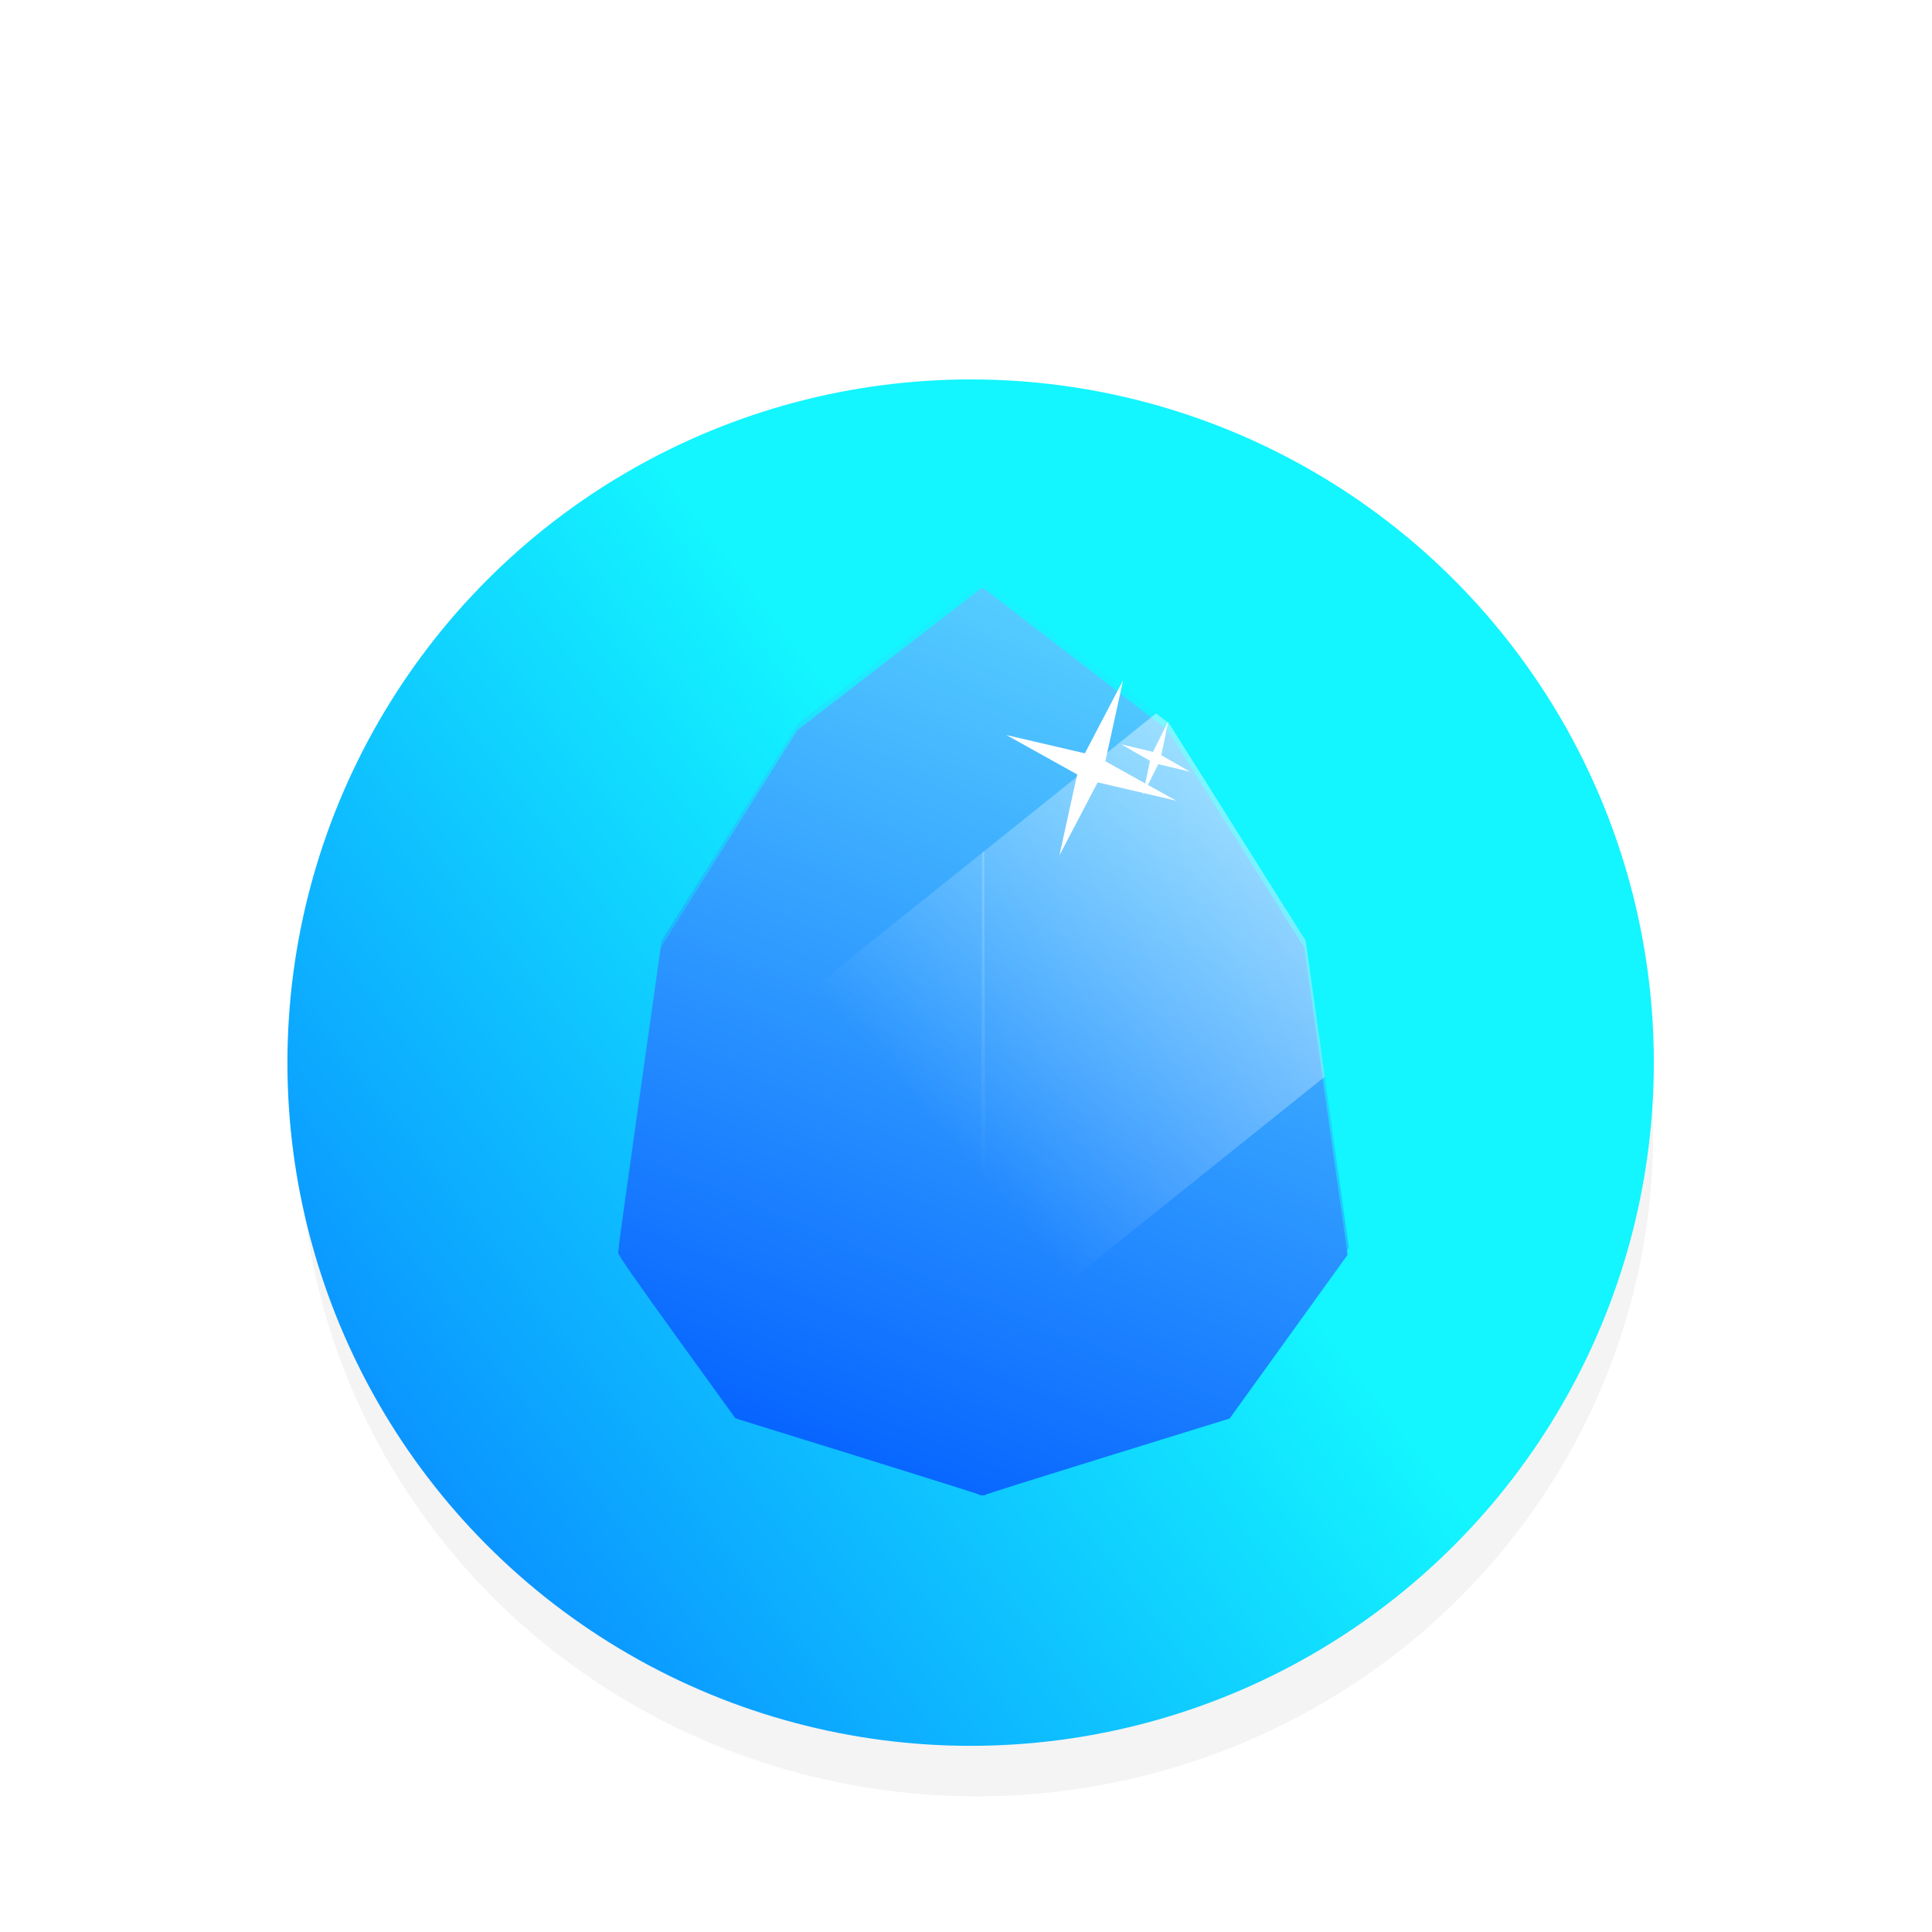 <?xml version="1.0" encoding="UTF-8" standalone="no"?>
<!-- Created with Inkscape (http://www.inkscape.org/) -->

<svg
   xmlns:dc="http://purl.org/dc/elements/1.1/"
   xmlns:cc="http://creativecommons.org/ns#"
   xmlns:rdf="http://www.w3.org/1999/02/22-rdf-syntax-ns#"
   xmlns:svg="http://www.w3.org/2000/svg"
   xmlns="http://www.w3.org/2000/svg"
   xmlns:xlink="http://www.w3.org/1999/xlink"
   xmlns:sodipodi="http://sodipodi.sourceforge.net/DTD/sodipodi-0.dtd"
   xmlns:inkscape="http://www.inkscape.org/namespaces/inkscape"
   width="105"
   height="105"
   viewBox="0 0 27.781 27.781"
   version="1.1"
   id="svg8"
   inkscape:version="0.92.3 (2405546, 2018-03-11)"
   sodipodi:docname="image.svg">
  <defs
     id="defs2">
    <linearGradient
       inkscape:collect="always"
       id="linearGradient1971">
      <stop
         style="stop-color:#076dff;stop-opacity:1"
         offset="0"
         id="stop1967" />
      <stop
         style="stop-color:#13f5ff;stop-opacity:1"
         offset="1"
         id="stop1969" />
    </linearGradient>
    <linearGradient
       id="linearGradient1447"
       inkscape:collect="always">
      <stop
         id="stop1443"
         offset="0"
         style="stop-color:#56ceff;stop-opacity:0.042" />
      <stop
         id="stop1445"
         offset="1"
         style="stop-color:#005cff;stop-opacity:1" />
    </linearGradient>
    <linearGradient
       inkscape:collect="always"
       id="linearGradient1165">
      <stop
         style="stop-color:#ffffff;stop-opacity:1"
         offset="0"
         id="stop1161" />
      <stop
         style="stop-color:#ffffff;stop-opacity:0;"
         offset="1"
         id="stop1163" />
    </linearGradient>
    <linearGradient
       inkscape:collect="always"
       id="linearGradient1141">
      <stop
         style="stop-color:#56ceff;stop-opacity:1"
         offset="0"
         id="stop1137" />
      <stop
         style="stop-color:#005cff;stop-opacity:1"
         offset="1"
         id="stop1139" />
    </linearGradient>
    <linearGradient
       inkscape:collect="always"
       xlink:href="#linearGradient1141"
       id="linearGradient1143"
       x1="202.457"
       y1="65.411"
       x2="171.721"
       y2="134.099"
       gradientUnits="userSpaceOnUse"
       gradientTransform="matrix(0.193,0,0,0.179,-21.266,267.296)" />
    <clipPath
       clipPathUnits="userSpaceOnUse"
       id="clipPath1157">
      <rect
         style="opacity:1;fill:#ffffff;fill-opacity:1;stroke:none;stroke-width:0.436;stroke-opacity:0.417"
         id="rect1159"
         width="110.926"
         height="30.684"
         x="42.042"
         y="110.502"
         ry="0"
         transform="matrix(0.757,-0.654,0.529,0.848,0,0)" />
    </clipPath>
    <linearGradient
       inkscape:collect="always"
       xlink:href="#linearGradient1165"
       id="linearGradient1167"
       x1="166.22"
       y1="29.024"
       x2="105.416"
       y2="78.202"
       gradientUnits="userSpaceOnUse" />
    <linearGradient
       inkscape:collect="always"
       xlink:href="#linearGradient1165"
       id="linearGradient1169"
       gradientUnits="userSpaceOnUse"
       x1="166.22"
       y1="29.024"
       x2="105.416"
       y2="78.202" />
    <linearGradient
       inkscape:collect="always"
       xlink:href="#linearGradient1165"
       id="linearGradient1171"
       gradientUnits="userSpaceOnUse"
       x1="166.22"
       y1="29.024"
       x2="105.416"
       y2="78.202" />
    <linearGradient
       inkscape:collect="always"
       xlink:href="#linearGradient1447"
       id="linearGradient1265"
       gradientUnits="userSpaceOnUse"
       x1="202.457"
       y1="65.411"
       x2="171.721"
       y2="134.099"
       gradientTransform="translate(-0.081,-0.531)" />
    <filter
       inkscape:collect="always"
       style="color-interpolation-filters:sRGB"
       id="filter1953"
       x="-0.125"
       width="1.25"
       y="-0.093"
       height="1.187">
      <feGaussianBlur
         inkscape:collect="always"
         stdDeviation="2.831"
         id="feGaussianBlur1955" />
    </filter>
    <linearGradient
       inkscape:collect="always"
       xlink:href="#linearGradient1971"
       id="linearGradient1973"
       x1="128.134"
       y1="145.81"
       x2="195.036"
       y2="94.216"
       gradientUnits="userSpaceOnUse"
       gradientTransform="matrix(0.193,0,0,0.193,-21.47,266.403)" />
    <filter
       inkscape:collect="always"
       style="color-interpolation-filters:sRGB"
       id="filter2013"
       x="-0.086"
       width="1.172"
       y="-0.069"
       height="1.139">
      <feGaussianBlur
         inkscape:collect="always"
         stdDeviation="1.953"
         id="feGaussianBlur2015" />
    </filter>
    <filter
       inkscape:collect="always"
       style="color-interpolation-filters:sRGB"
       id="filter2079"
       x="-0.121"
       width="1.242"
       y="-0.121"
       height="1.242">
      <feGaussianBlur
         inkscape:collect="always"
         stdDeviation="5.146"
         id="feGaussianBlur2081" />
    </filter>
  </defs>
  <sodipodi:namedview
     id="base"
     pagecolor="#ffffff"
     bordercolor="#666666"
     borderopacity="1.0"
     inkscape:pageopacity="0.0"
     inkscape:pageshadow="2"
     inkscape:zoom="3.959798"
     inkscape:cx="-5.6942662"
     inkscape:cy="23.230916"
     inkscape:document-units="mm"
     inkscape:current-layer="layer1"
     showgrid="false"
     inkscape:snap-global="true"
     inkscape:window-width="1920"
     inkscape:window-height="1017"
     inkscape:window-x="0"
     inkscape:window-y="30"
     inkscape:window-maximized="1"
     units="px"
     width="512px" />
  <g
     inkscape:label="Capa 1"
     inkscape:groupmode="layer"
     id="layer1"
     transform="translate(0,-269.219)">
    <circle
       inkscape:export-ydpi="199"
       inkscape:export-xdpi="199"
       r="50.947"
       cy="97.02"
       cx="183.716"
       id="circle2017"
       style="opacity:0.204;fill:#000000;fill-opacity:1;stroke:none;stroke-width:0.306;stroke-opacity:0.417;filter:url(#filter2079)"
       transform="matrix(0.191,0,0,0.187,-21.049,267.38)" />
    <ellipse
       style="opacity:1;fill:url(#linearGradient1973);fill-opacity:1;stroke:none;stroke-width:0.059;stroke-opacity:0.417"
       id="path1965"
       cx="13.957"
       cy="284.499"
       inkscape:export-xdpi="199"
       inkscape:export-ydpi="199"
       rx="9.824"
       ry="9.824" />
    <path
       sodipodi:nodetypes="cscscsccccccccccccccsccc"
       inkscape:connector-curvature="0"
       id="path1173"
       d="m 183.183,130.237 c -0.038,-0.039 -4.137,-1.432 -9.108,-3.095 l -9.038,-3.024 -4.372,-6.52 c -2.857,-4.261 -4.372,-6.602 -4.372,-6.756 -1.3e-4,-0.13 0.716,-5.704 1.591,-12.388 l 1.591,-12.152 5.093,-8.731 5.093,-8.731 6.851,-5.689 6.851,-5.689 c 0.189,-0.013 0.189,-0.013 0.189,-0.013 l 6.857,5.694 6.857,5.694 5.092,8.731 5.092,8.731 1.616,12.342 1.616,12.342 -4.399,6.575 -4.399,6.575 -9.024,3.005 c -4.963,1.653 -9.065,3.042 -9.114,3.087 -0.11,0.101 -0.467,0.109 -0.563,0.012 z"
       style="opacity:1;fill:url(#linearGradient1265);fill-opacity:1;stroke:none;stroke-width:0.094;stroke-opacity:0.417;filter:url(#filter1953)"
       transform="matrix(0.193,0,0,0.179,-21.266,267.296)"
       inkscape:export-xdpi="199"
       inkscape:export-ydpi="199" />
    <path
       sodipodi:nodetypes="cscscsccccccccccccccsccc"
       inkscape:connector-curvature="0"
       id="path1975"
       d="m 104.644,167.243 c -0.038,-0.036 -4.137,-1.329 -9.108,-2.873 l -9.038,-2.807 -4.372,-6.054 c -2.857,-3.956 -4.372,-6.13 -4.372,-6.273 -1.3e-4,-0.121 0.716,-5.296 1.591,-11.501 l 1.591,-11.282 5.093,-8.106 5.093,-8.106 6.851,-5.282 6.851,-5.282 c 0.189,-0.012 0.189,-0.012 0.189,-0.012 l 6.857,5.287 6.857,5.287 5.092,8.106 5.092,8.106 1.616,11.459 1.616,11.459 -4.399,6.104 -4.399,6.104 -9.024,2.79 c -4.963,1.534 -9.065,2.824 -9.114,2.867 -0.11,0.094 -0.467,0.101 -0.563,0.011 z"
       style="opacity:0;fill:#000000;fill-opacity:1;stroke:none;stroke-width:0.091;stroke-opacity:0.417;filter:url(#filter2013)"
       inkscape:export-xdpi="199"
       inkscape:export-ydpi="199"
       transform="matrix(0.193,0,0,0.193,-6.105,258.458)" />
    <path
       style="opacity:1;fill:url(#linearGradient1143);fill-opacity:1;stroke:none;stroke-width:0.018;stroke-opacity:0.417"
       d="m 14.074,290.709 c -0.007,-0.007 -0.798,-0.256 -1.756,-0.554 l -1.743,-0.541 -0.843,-1.167 c -0.551,-0.763 -0.843,-1.182 -0.843,-1.21 -2.5e-5,-0.023 0.138,-1.021 0.307,-2.218 l 0.307,-2.176 0.982,-1.563 0.982,-1.563 1.321,-1.018 1.321,-1.019 c 0.036,-0.002 0.036,-0.002 0.036,-0.002 l 1.322,1.019 1.322,1.02 0.982,1.563 0.982,1.563 0.312,2.21 0.312,2.21 -0.848,1.177 -0.848,1.177 -1.74,0.538 c -0.957,0.296 -1.748,0.545 -1.758,0.553 -0.021,0.018 -0.09,0.019 -0.108,0.002 z"
       id="path1135"
       inkscape:connector-curvature="0"
       sodipodi:nodetypes="cscscsccccccccccccccsccc"
       inkscape:export-xdpi="199"
       inkscape:export-ydpi="199" />
    <g
       id="g1155"
       clip-path="url(#clipPath1157)"
       transform="matrix(0.193,0,0,0.179,-6.341,272.065)"
       style="fill:url(#linearGradient1167);fill-opacity:1"
       inkscape:export-xdpi="199"
       inkscape:export-ydpi="199">
      <path
         style="fill:url(#linearGradient1169);fill-opacity:1;stroke:none;stroke-width:0.216px;stroke-linecap:butt;stroke-linejoin:miter;stroke-opacity:1"
         d="m 119.956,42.207 10.178,17.459 3.234,24.726 -8.82,13.156 -18.687,6.248 0.246,-73.095 z"
         id="path829"
         inkscape:connector-curvature="0"
         sodipodi:nodetypes="ccccccc" />
      <path
         sodipodi:nodetypes="ccccccc"
         inkscape:connector-curvature="0"
         id="path1133"
         d="M 92.256,42.207 82.079,59.666 78.845,84.393 87.664,97.549 106.352,103.796 106.106,30.701 Z"
         style="fill:url(#linearGradient1171);fill-opacity:1;stroke:none;stroke-width:0.216px;stroke-linecap:butt;stroke-linejoin:miter;stroke-opacity:1" />
    </g>
    <path
       sodipodi:type="star"
       style="opacity:1;fill:#ffffff;fill-opacity:1;stroke:none;stroke-width:0.058;stroke-opacity:0.417"
       id="path1957"
       sodipodi:sides="4"
       sodipodi:cx="191.4912"
       sodipodi:cy="71.773743"
       sodipodi:r1="6.7616186"
       sodipodi:r2="1.1524976"
       sodipodi:arg1="0.35877067"
       sodipodi:arg2="1.1441688"
       inkscape:flatsided="false"
       inkscape:rounded="0"
       inkscape:randomized="0"
       d="m 197.822,74.148 -5.854,-1.325 -2.851,5.282 1.325,-5.854 -5.282,-2.851 5.854,1.325 2.851,-5.282 -1.325,5.854 z"
       inkscape:transform-center-x="0.017963698"
       inkscape:transform-center-y="0.022453036"
       transform="matrix(0.193,0,0,0.199,-21.266,265.977)"
       inkscape:export-xdpi="199"
       inkscape:export-ydpi="199" />
    <path
       inkscape:transform-center-y="0.0077589554"
       inkscape:transform-center-x="-0.0088161201"
       d="m 194.421,93.992 -5.854,-1.325 -2.851,5.282 1.325,-5.854 -5.282,-2.851 5.854,1.325 2.851,-5.282 -1.325,5.854 z"
       inkscape:randomized="0"
       inkscape:rounded="0"
       inkscape:flatsided="false"
       sodipodi:arg2="1.1441688"
       sodipodi:arg1="0.35877067"
       sodipodi:r2="1.1524976"
       sodipodi:r1="6.7616186"
       sodipodi:cy="91.617493"
       sodipodi:cx="188.08942"
       sodipodi:sides="4"
       id="path1959"
       style="opacity:1;fill:#ffffff;fill-opacity:1;stroke:none;stroke-width:0.058;stroke-opacity:0.417"
       sodipodi:type="star"
       transform="matrix(-3.3958605e-4,-0.084,0.078,-3.6539817e-4,9.535,295.952)"
       inkscape:export-xdpi="199"
       inkscape:export-ydpi="199" />
  </g>
</svg>
